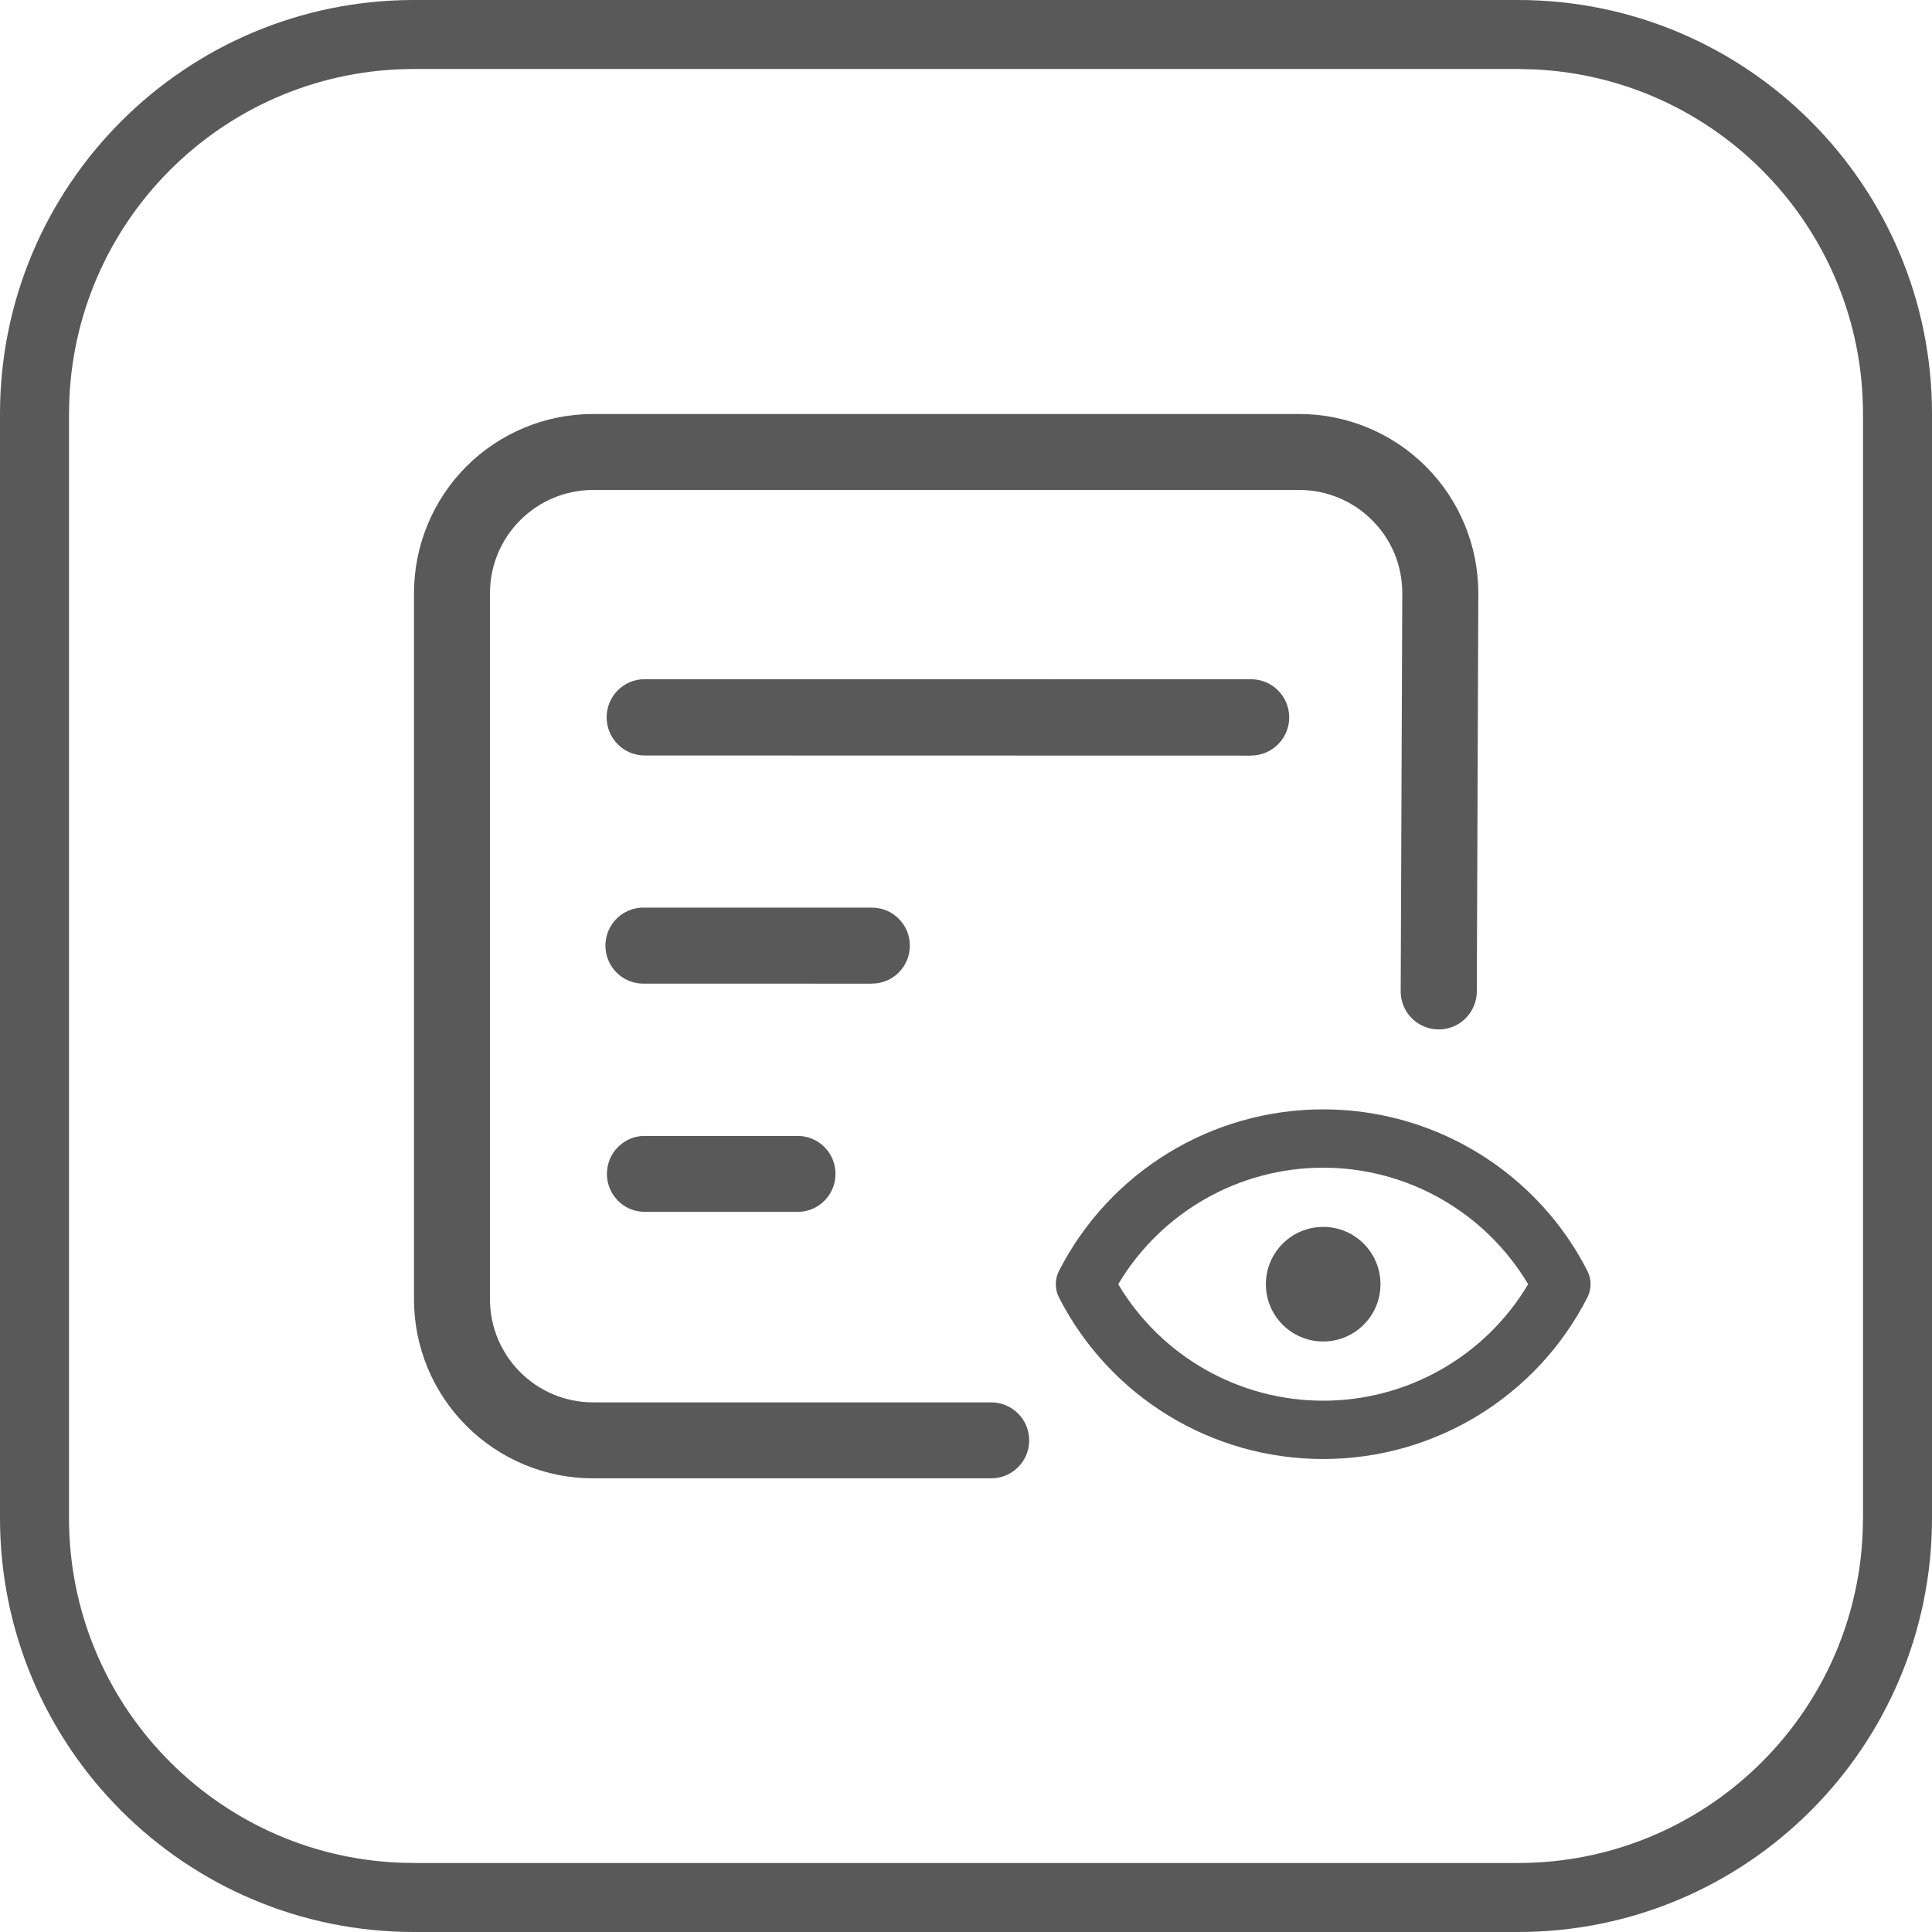 <?xml version="1.0" encoding="UTF-8"?>
<svg width="28px" height="28px" viewBox="0 0 28 28" version="1.1" xmlns="http://www.w3.org/2000/svg" xmlns:xlink="http://www.w3.org/1999/xlink">
    <!-- Generator: Sketch 61 (89581) - https://sketch.com -->
    <title>查看所有灰色</title>
    <desc>Created with Sketch.</desc>
    <g id="最终版" stroke="none" stroke-width="1" fill="none" fill-rule="evenodd">
        <g id="编组-19备份-2" fill="#595959" fill-rule="nonzero">
            <path d="M22,0 C25.314,0 28,2.686 28,6 L28,22 C28,25.314 25.314,28 22,28 L6,28 C2.686,28 0,25.314 0,22 L0,6 C0,2.686 2.686,0 6,0 L22,0 Z M22,1 L6,1 C3.311,1 1.118,3.122 1.005,5.783 L1,6 L1,22 C1,24.689 3.122,26.882 5.783,26.995 L6,27 L22,27 C24.689,27 26.882,24.878 26.995,22.217 L27,22 L27,6 C27,3.311 24.878,1.118 22.217,1.005 L22,1 Z" id="矩形"></path>
            <g id="编组-5" transform="translate(6, 6)">
                <g id="编组-7" transform="translate(0, -0)">
                    <g id="编组">
                        <path d="M8.365,14.324 L2.595,14.324 C1.77,14.324 1.101,13.654 1.101,12.828 L1.101,2.597 C1.101,1.772 1.769,1.103 2.594,1.101 L12.828,1.101 C13.225,1.1 13.606,1.258 13.886,1.54 C14.169,1.822 14.323,2.197 14.323,2.598 L14.3,8.365 C14.299,8.564 14.404,8.746 14.575,8.845 C14.745,8.943 14.955,8.944 15.126,8.846 C15.297,8.747 15.402,8.565 15.403,8.368 L15.425,2.599 C15.425,1.908 15.152,1.248 14.665,0.761 C14.178,0.274 13.518,0 12.829,0 L2.594,0 C1.906,0 1.246,0.274 0.759,0.76 C0.273,1.247 -0,1.908 -5.13751461e-06,2.596 L-5.13751461e-06,12.829 C-0.001,13.518 0.273,14.178 0.76,14.665 C1.247,15.152 1.907,15.426 2.596,15.425 L8.365,15.425 C8.669,15.425 8.916,15.179 8.916,14.875 C8.916,14.571 8.669,14.324 8.365,14.324 Z" id="路径"></path>
                        <path d="M12.131,4.95 C12.436,4.95 12.684,4.702 12.684,4.397 C12.684,4.091 12.436,3.844 12.131,3.844 L3.343,3.843 C3.196,3.843 3.056,3.902 2.953,4.005 C2.849,4.109 2.792,4.25 2.792,4.396 C2.792,4.702 3.039,4.949 3.343,4.949 L12.131,4.951 L12.131,4.95 Z" id="路径"></path>
                        <path d="M6.638,8.255 C6.941,8.255 7.186,8.009 7.186,7.705 C7.187,7.559 7.129,7.419 7.026,7.316 C6.924,7.212 6.784,7.154 6.638,7.154 L3.343,7.154 C3.142,7.147 2.953,7.251 2.851,7.424 C2.749,7.597 2.749,7.812 2.851,7.985 C2.953,8.159 3.142,8.262 3.343,8.255 L6.638,8.256 L6.638,8.255 Z" id="路径"></path>
                        <path d="M3.345,10.462 C3.199,10.462 3.059,10.52 2.956,10.624 C2.853,10.727 2.796,10.867 2.796,11.013 C2.796,11.317 3.041,11.563 3.344,11.563 L5.541,11.563 C5.741,11.57 5.93,11.467 6.032,11.294 C6.134,11.121 6.134,10.905 6.032,10.732 C5.93,10.559 5.741,10.456 5.541,10.463 L3.344,10.463 L3.345,10.462 Z" id="路径"></path>
                    </g>
                    <g id="编组" transform="translate(9.301, 10.077)">
                        <path d="M3.045,2.535 C3.045,2.993 3.417,3.365 3.876,3.365 C4.334,3.365 4.706,2.993 4.706,2.535 C4.706,2.076 4.334,1.704 3.876,1.704 C3.417,1.704 3.045,2.076 3.045,2.535 Z" id="路径"></path>
                        <path d="M3.876,4.223 C2.657,4.223 1.529,3.582 0.905,2.535 C1.529,1.488 2.657,0.846 3.876,0.846 C5.094,0.846 6.222,1.488 6.846,2.535 C6.223,3.582 5.094,4.223 3.876,4.223 M7.23,1.608 C6.413,0.592 5.18,0 3.876,0.001 C2.26,-0 0.781,0.905 0.046,2.343 C-0.015,2.464 -0.015,2.606 0.046,2.726 C0.781,4.165 2.26,5.07 3.876,5.068 C5.491,5.069 6.97,4.165 7.705,2.726 C7.766,2.606 7.766,2.463 7.705,2.343 C7.572,2.082 7.413,1.836 7.23,1.608" id="形状"></path>
                    </g>
                </g>
            </g>
        </g>
    </g>
</svg>